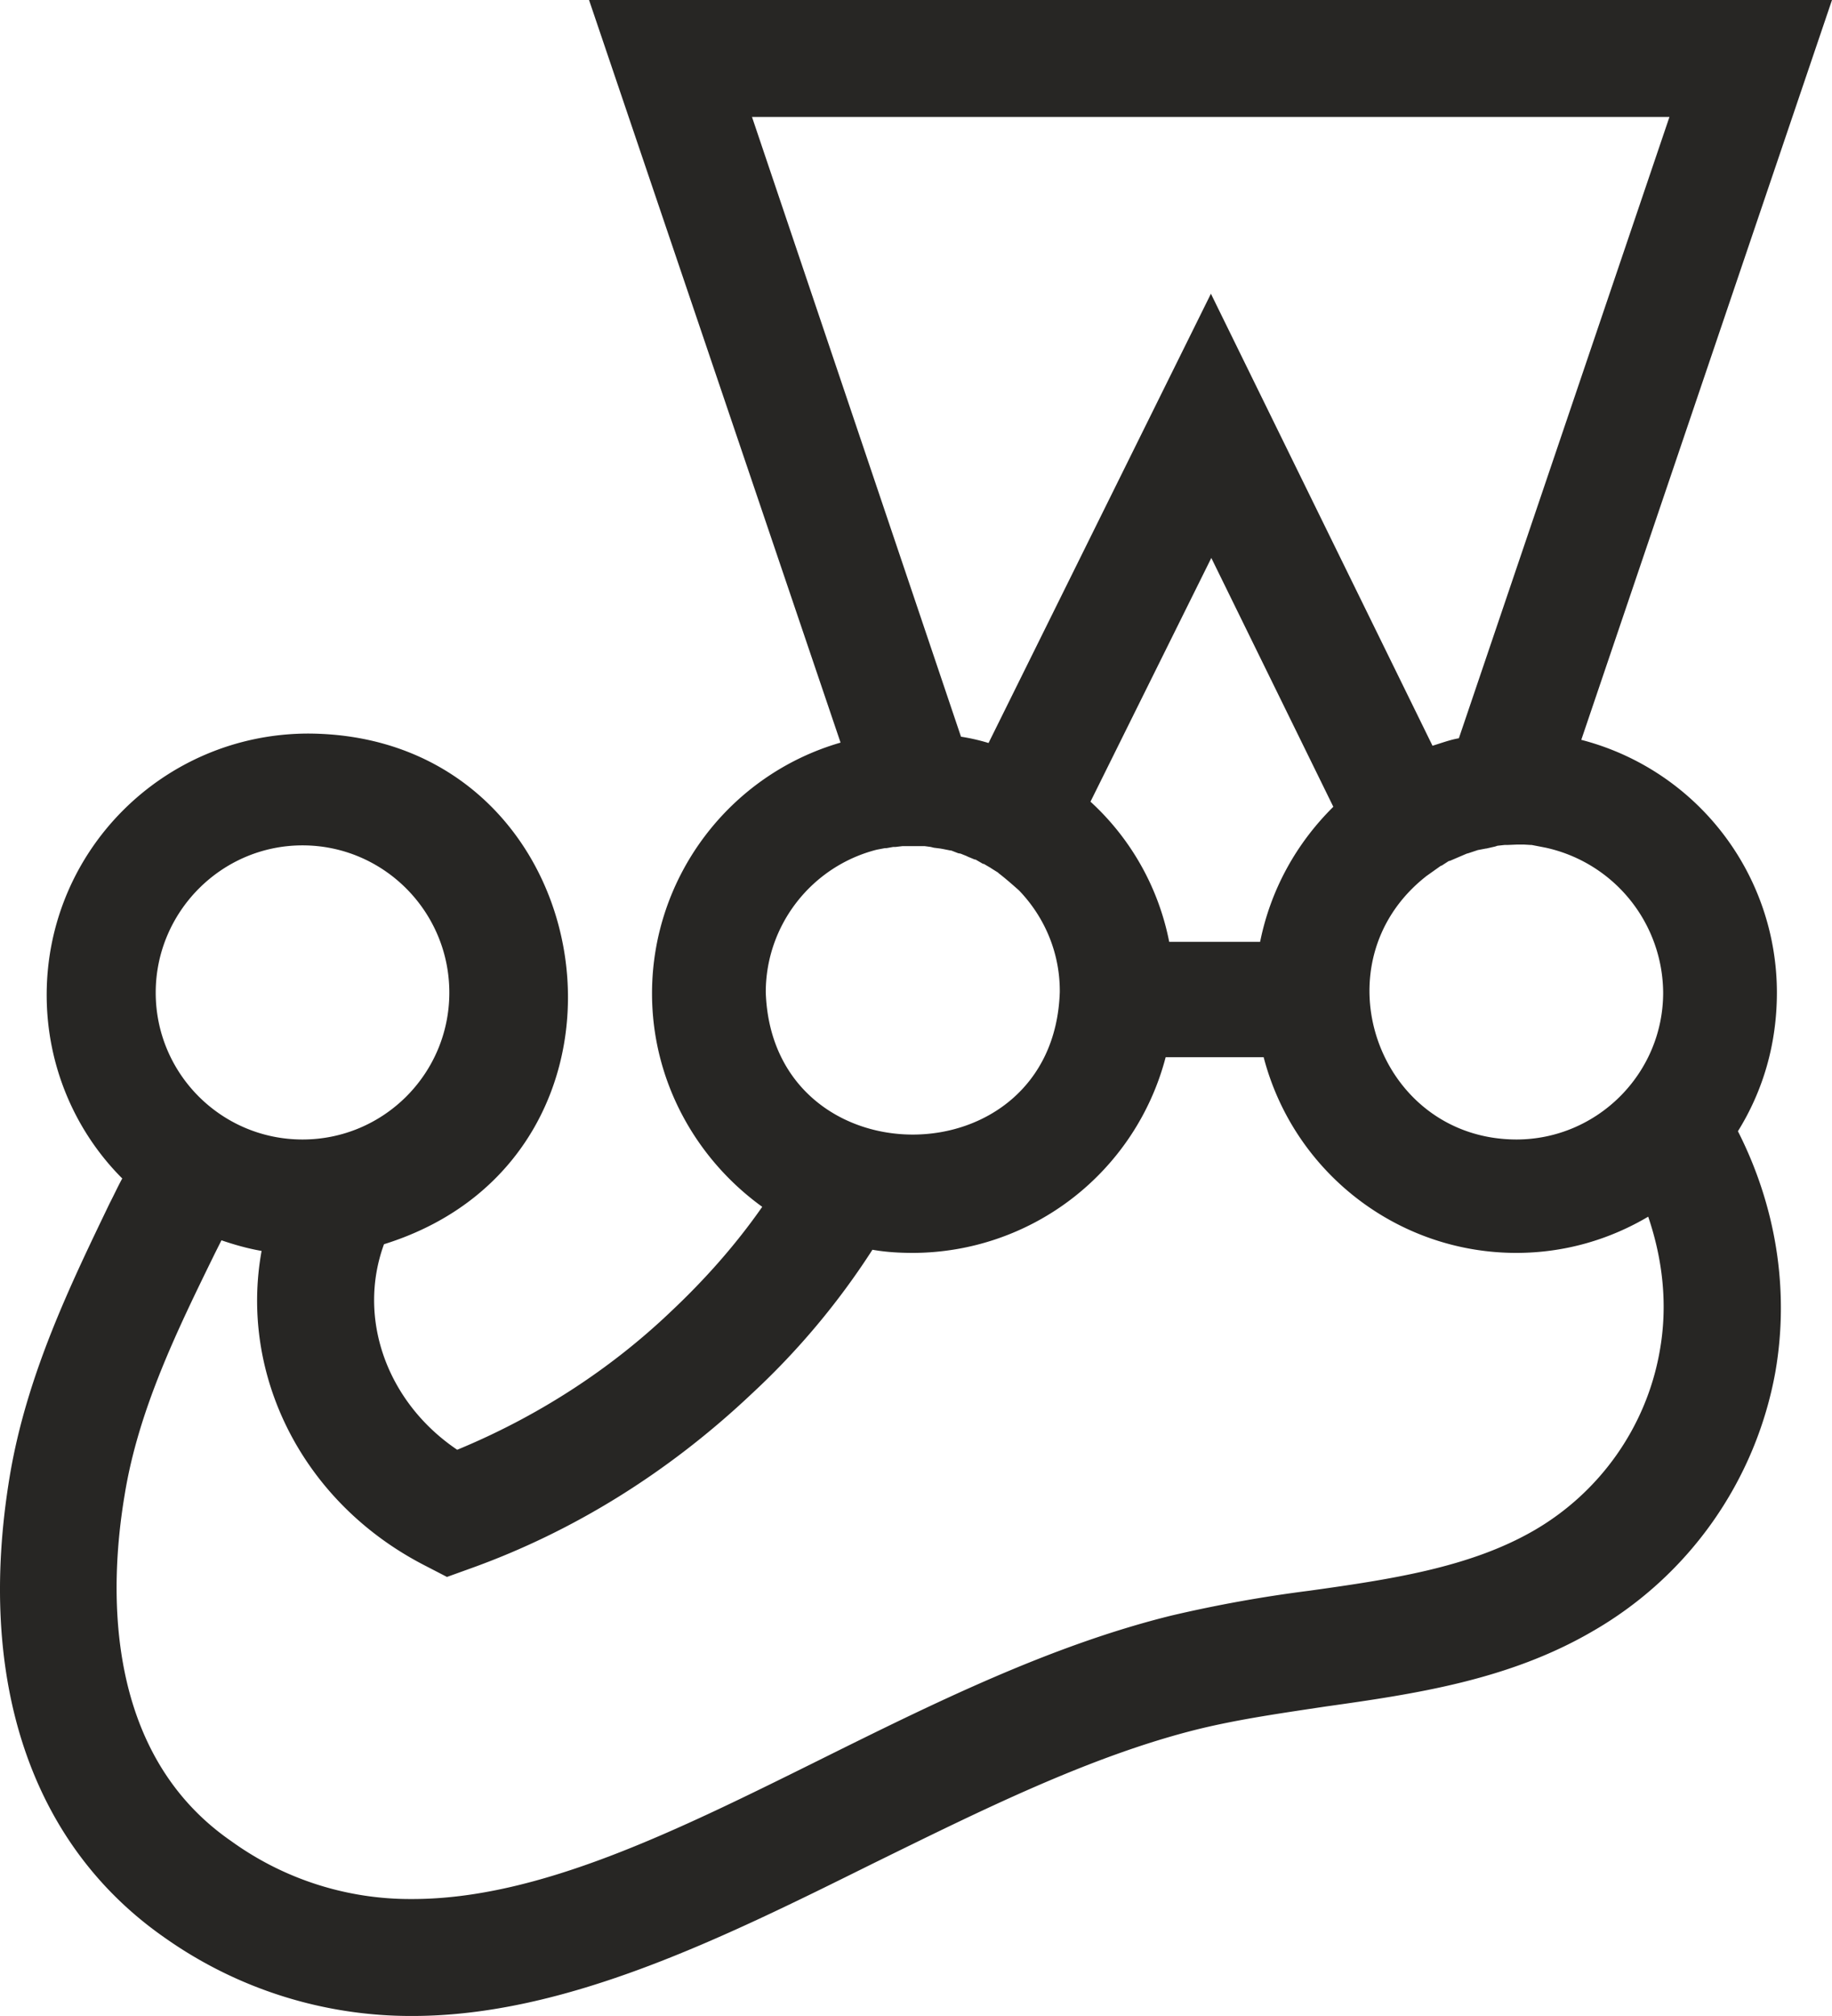 <svg viewBox="335.157 598.118 133.981 147.377" width="133.981" height="147.377" xmlns="http://www.w3.org/2000/svg"><path d="M456.53 696.936c-.978 5.497-4.375 10.304-9.239 13.097-4.664 2.677-10.392 3.54-16.379 4.375a98.506 98.506 0 0 0-10.074 1.813c-8.866 2.188-17.415 6.419-25.705 10.535-10.564 5.239-20.552 10.19-29.821 10.19a22.324 22.324 0 0 1-13.241-4.231c-9.384-6.477-8.923-18.624-7.8-25.302 1.007-6.246 3.857-12.06 6.591-17.645l.49-.978c.921.316 1.928.604 2.936.777-1.641 9.038 2.964 18.393 11.945 22.999l1.612.834 1.756-.633c7.455-2.677 14.392-6.966 20.495-12.723a54.67 54.67 0 0 0 8.865-10.563c.979.172 1.958.23 2.965.23a19.148 19.148 0 0 0 18.48-14.306h7.167c2.188 8.405 9.787 14.306 18.48 14.306 3.54 0 6.822-.979 9.643-2.648 1.094 3.223 1.439 6.562.834 9.873zm-99.249-37.017c5.93 0 10.737 4.835 10.737 10.765 0 5.93-4.807 10.737-10.737 10.737-5.929 0-10.736-4.807-10.736-10.737 0-5.901 4.807-10.765 10.736-10.765zm41.997.316.604-.115h.116l.489-.086h.173l.489-.058h1.641l.431.058.231.057.46.058.173.029.576.115h.057l.518.201.173.029.432.173.115.057.489.202h.058l.547.317h.057l.49.287.086.058.461.288.057.057c.489.375.979.806 1.468 1.238l.029.029c1.928 2.015 2.993 4.663 2.965 7.426-.461 13.875-21.042 13.875-21.502 0 0-4.922 3.367-9.211 8.117-10.42zm21.387 6.736a18.785 18.785 0 0 0-5.757-10.247l8.837-17.818 8.923 18.192c-2.677 2.648-4.577 6.016-5.354 9.873h-6.649zm-30.512-60.304h67.097l-15.4 45.422c-.662.115-1.266.346-1.928.547l-16.206-33.045-16.263 32.844a14.62 14.62 0 0 0-2.015-.461l-15.285-45.307zm66.637 64.017c0 5.93-4.836 10.737-10.737 10.737-10.161-.029-14.623-12.867-6.65-19.2l.029-.028 1.094-.777.086-.029.49-.317.115-.029.604-.259.605-.259.115-.029.518-.172.173-.058.604-.115h.029l.633-.144.173-.058.518-.057h.202l.691-.029h.546l.49.029h.058l1.036.201a10.923 10.923 0 0 1 8.578 10.593zm8.318 0a19.09 19.09 0 0 0-14.306-18.48l18.336-54.086h-90.902l18.394 54.288c-8.146 2.36-13.788 9.844-13.788 18.336 0 6.39 3.195 12.089 8.06 15.601-1.929 2.763-4.174 5.296-6.65 7.628-4.519 4.318-9.873 7.743-15.658 10.132-5.124-3.454-7.341-9.585-5.354-15.026 20.869-6.505 16.263-37.247-5.556-37.333-10.564.029-19.113 8.549-19.113 19.113 0 5.21 2.101 9.988 5.527 13.413-.317.576-.605 1.209-.921 1.814-2.821 5.872-6.074 12.521-7.311 19.976-2.476 14.94 1.583 26.943 11.369 33.736a31.193 31.193 0 0 0 18.077 5.699c11.197 0 22.596-5.642 33.62-11.111 7.859-3.857 15.976-7.916 23.921-9.873 2.964-.719 6.016-1.151 9.268-1.641 6.563-.921 13.356-1.928 19.458-5.469a27.508 27.508 0 0 0 13.414-18.969c1.065-6.102 0-12.233-2.735-17.616 1.843-2.965 2.85-6.39 2.85-10.132" style="fill:#100f0d;fill-opacity:1;fill-rule:nonzero;stroke:none;opacity:.9"/></svg>